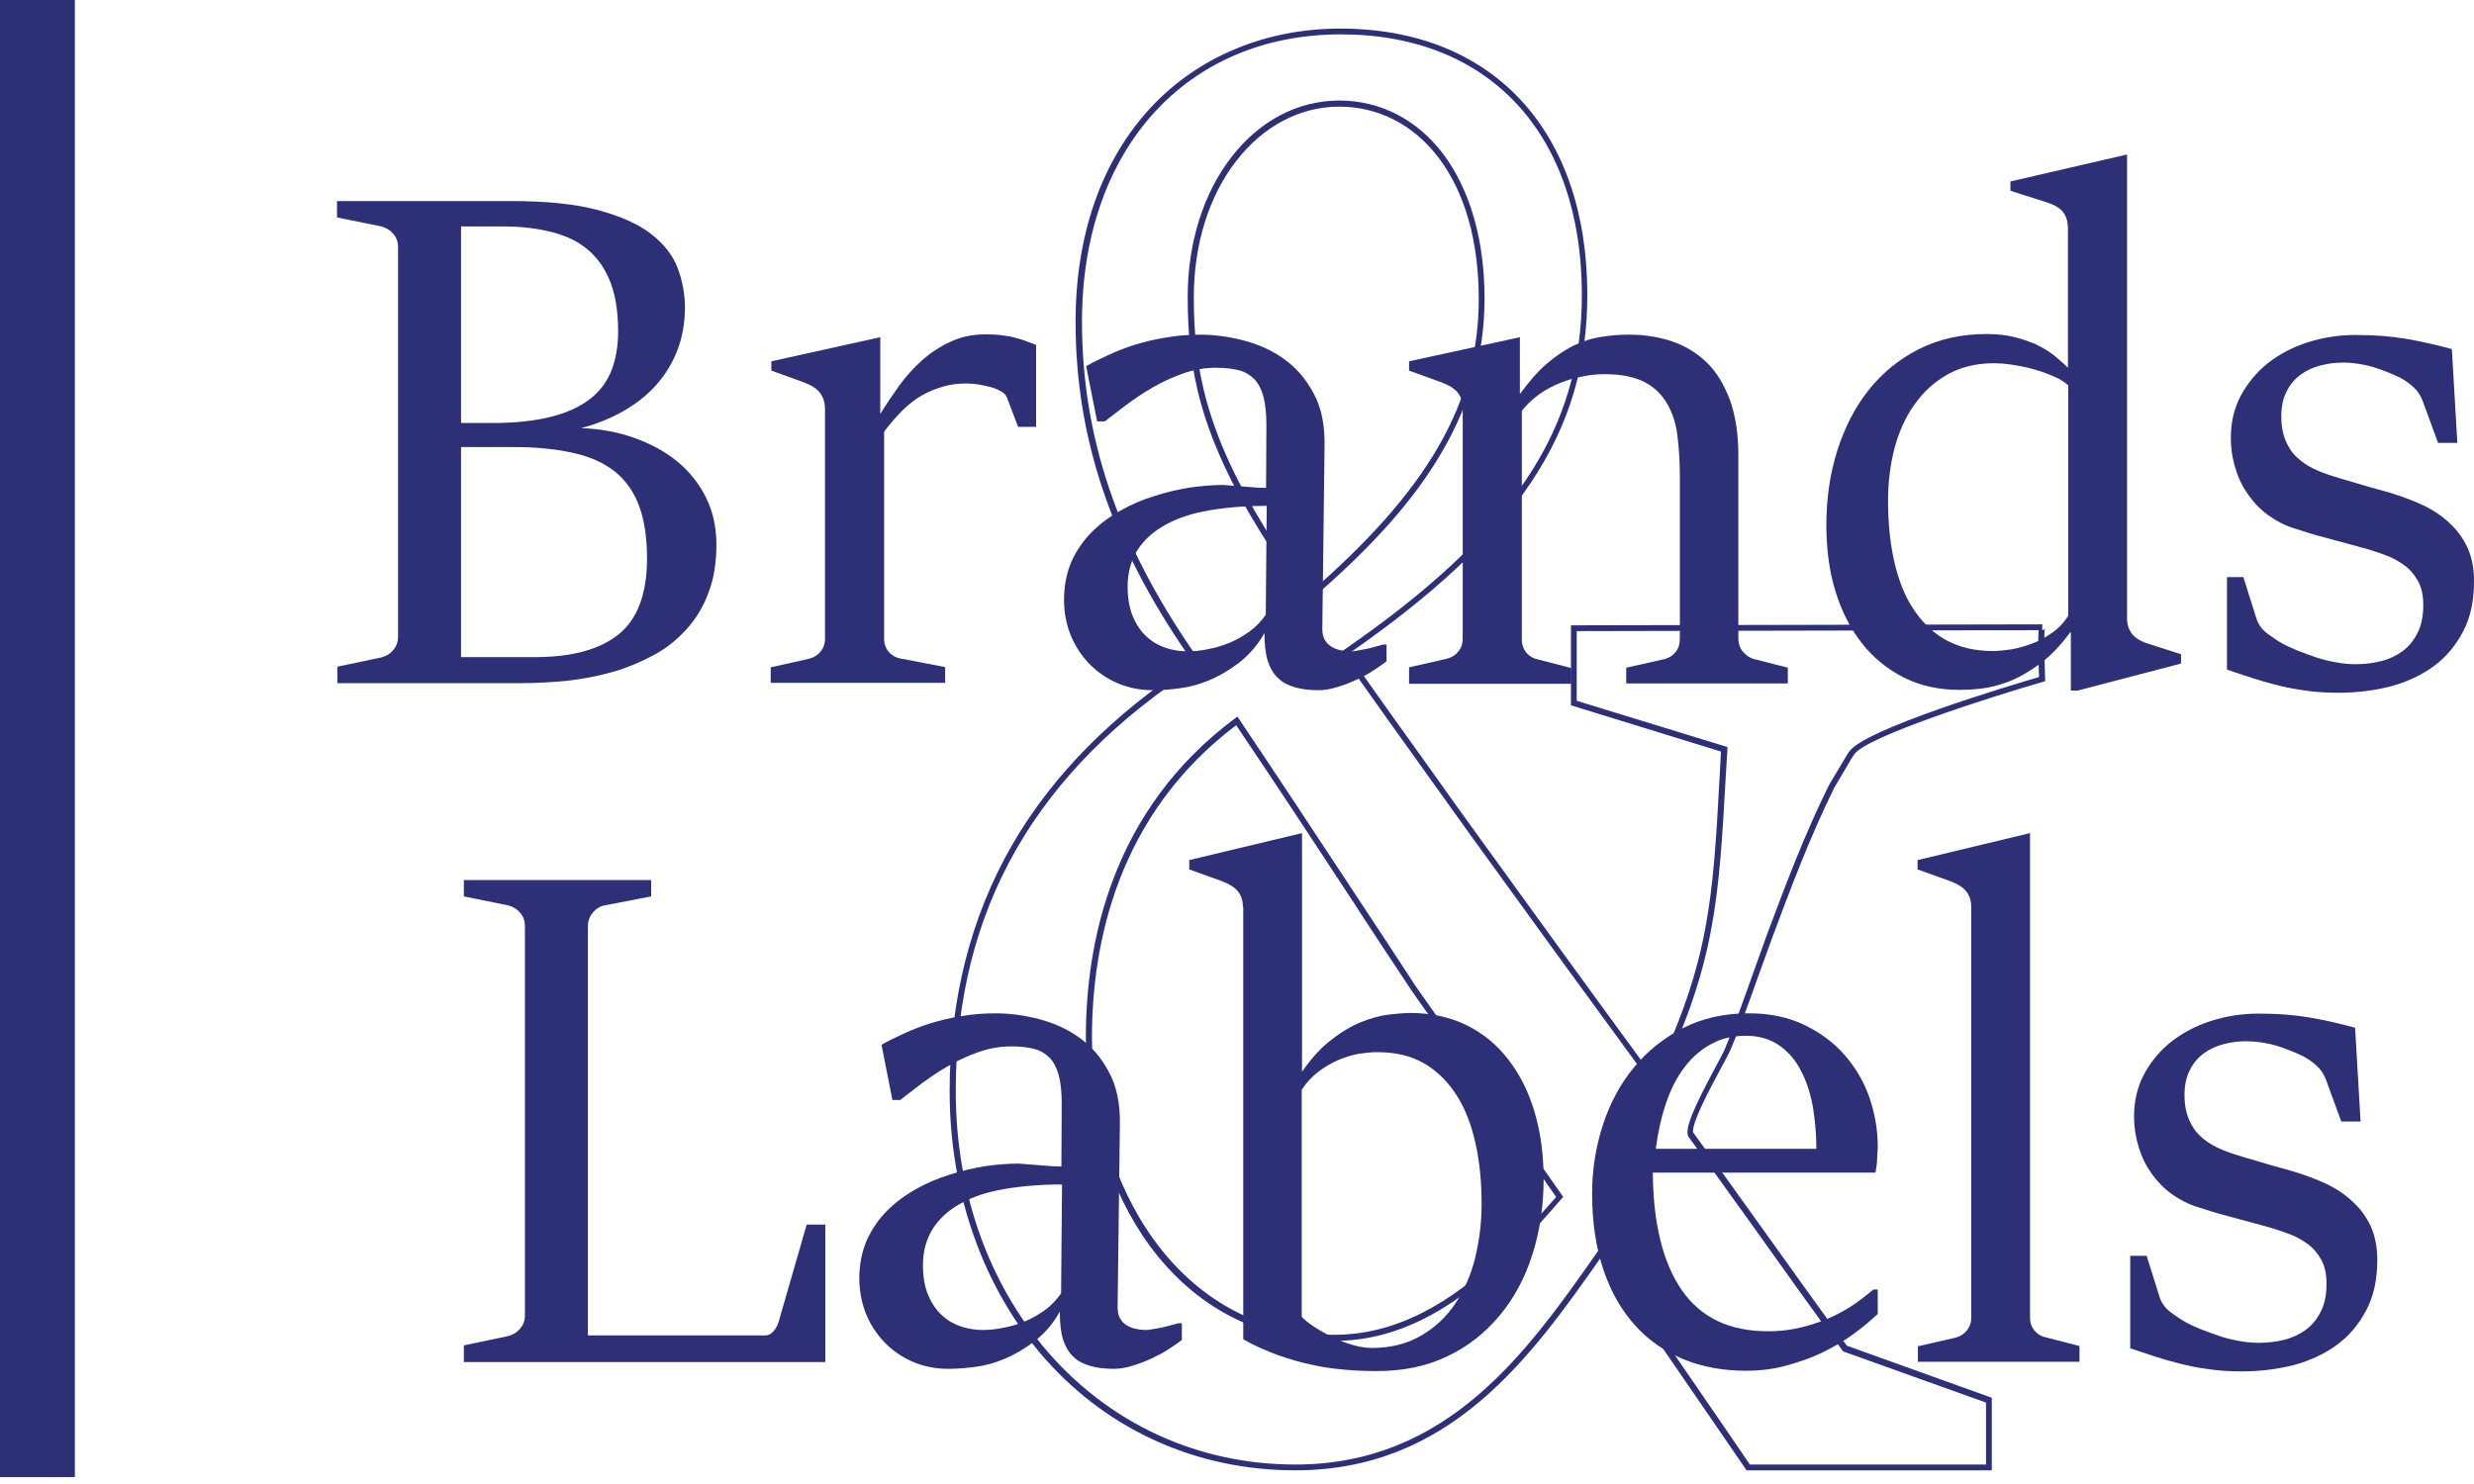 <svg width="85" height="51" viewBox="0 0 85 51" fill="none" xmlns="http://www.w3.org/2000/svg">
<path d="M11.579 22.914L13.102 22.594C13.268 22.55 13.4 22.473 13.511 22.34C13.621 22.208 13.676 22.064 13.676 21.887V8.499C13.676 8.311 13.621 8.157 13.511 8.035C13.4 7.903 13.268 7.826 13.102 7.782L11.579 7.472V6.91H17.573C18.776 6.91 19.758 7.009 20.542 7.219C21.314 7.428 21.921 7.693 22.363 8.035C22.804 8.378 23.113 8.764 23.279 9.205C23.445 9.647 23.533 10.099 23.533 10.574C23.533 11.093 23.445 11.578 23.279 12.02C23.113 12.461 22.87 12.859 22.561 13.212C22.252 13.565 21.877 13.863 21.436 14.117C20.994 14.371 20.509 14.57 19.968 14.713C20.608 14.735 21.215 14.845 21.778 15.044C22.341 15.243 22.837 15.508 23.257 15.85C23.676 16.192 24.007 16.601 24.25 17.086C24.493 17.572 24.614 18.113 24.614 18.709C24.614 19.338 24.526 19.901 24.338 20.375C24.162 20.861 23.908 21.269 23.588 21.623C23.268 21.976 22.904 22.274 22.473 22.506C22.043 22.737 21.579 22.936 21.093 23.08C20.597 23.223 20.089 23.322 19.548 23.389C19.007 23.444 18.478 23.477 17.937 23.477H11.59V22.914H11.579ZM16.932 14.537C17.738 14.537 18.411 14.459 18.963 14.316C19.515 14.172 19.957 13.963 20.288 13.698C20.63 13.433 20.862 13.102 21.016 12.715C21.16 12.329 21.237 11.887 21.237 11.402C21.237 10.762 21.16 10.21 20.994 9.757C20.829 9.305 20.586 8.929 20.255 8.631C19.924 8.333 19.515 8.124 19.018 7.991C18.522 7.859 17.948 7.782 17.297 7.782H15.84V14.537H16.932ZM18.378 22.583C19.659 22.583 20.619 22.318 21.27 21.788C21.91 21.258 22.23 20.397 22.23 19.194C22.23 18.488 22.142 17.892 21.965 17.406C21.789 16.921 21.513 16.523 21.149 16.225C20.784 15.927 20.31 15.707 19.736 15.574C19.162 15.442 18.478 15.364 17.694 15.364H15.84V22.583H18.378Z" fill="#2D2F77"/>
<path d="M26.469 22.936L27.804 22.638C27.97 22.594 28.091 22.517 28.191 22.395C28.29 22.274 28.345 22.13 28.345 21.954V14.051C28.345 13.841 28.29 13.665 28.18 13.51C28.069 13.355 27.87 13.234 27.606 13.135L26.502 12.737V12.417L30.244 11.589V14.227C30.431 13.918 30.652 13.598 30.884 13.267C31.116 12.947 31.381 12.649 31.678 12.384C31.977 12.119 32.297 11.909 32.661 11.744C33.014 11.578 33.411 11.49 33.853 11.49C34.074 11.49 34.272 11.501 34.427 11.523C34.592 11.545 34.736 11.567 34.857 11.601C34.99 11.634 35.111 11.667 35.221 11.711C35.332 11.755 35.453 11.799 35.597 11.854V14.669H34.979L34.592 13.653C34.559 13.576 34.493 13.499 34.383 13.444C34.283 13.389 34.162 13.333 34.029 13.3C33.897 13.267 33.754 13.234 33.61 13.212C33.467 13.19 33.323 13.179 33.202 13.179C32.915 13.179 32.639 13.212 32.385 13.289C32.131 13.367 31.888 13.466 31.656 13.598C31.425 13.731 31.204 13.907 30.994 14.117C30.784 14.327 30.575 14.57 30.376 14.835V21.943C30.376 22.13 30.431 22.285 30.531 22.395C30.63 22.517 30.762 22.594 30.917 22.627L32.473 22.925V23.466H26.48V22.936H26.469Z" fill="#2D2F77"/>
<path d="M42.561 22.782C42.23 23.035 41.888 23.234 41.546 23.378C41.203 23.521 40.872 23.609 40.53 23.654C40.199 23.698 39.89 23.72 39.614 23.72C39.161 23.72 38.742 23.631 38.367 23.466C37.992 23.3 37.671 23.069 37.407 22.793C37.142 22.517 36.932 22.186 36.777 21.81C36.634 21.435 36.557 21.038 36.557 20.618C36.557 20.133 36.645 19.691 36.81 19.305C36.987 18.919 37.219 18.576 37.506 18.289C37.804 17.991 38.135 17.748 38.51 17.539C38.886 17.329 39.272 17.163 39.68 17.042C40.078 16.91 40.486 16.821 40.883 16.755C41.281 16.7 41.656 16.667 41.998 16.667C42.075 16.667 42.175 16.678 42.307 16.689C42.44 16.7 42.583 16.711 42.738 16.722C42.881 16.733 43.036 16.744 43.168 16.755C43.312 16.766 43.422 16.766 43.499 16.766L43.51 14.603C43.51 14.216 43.477 13.896 43.411 13.643C43.345 13.389 43.234 13.179 43.102 13.035C42.958 12.892 42.782 12.782 42.572 12.726C42.351 12.671 42.097 12.638 41.788 12.638C41.391 12.638 41.016 12.704 40.641 12.837C40.265 12.969 39.912 13.135 39.592 13.322C39.261 13.51 38.963 13.72 38.676 13.93C38.4 14.139 38.157 14.327 37.958 14.481H37.694L37.318 12.583C37.55 12.45 37.804 12.329 38.091 12.197C38.378 12.064 38.687 11.943 39.007 11.843C39.338 11.744 39.691 11.656 40.056 11.601C40.431 11.534 40.817 11.501 41.225 11.501C41.711 11.501 42.219 11.567 42.727 11.7C43.234 11.832 43.709 12.042 44.117 12.34C44.537 12.638 44.868 13.024 45.133 13.521C45.398 14.007 45.519 14.603 45.508 15.309L45.431 21.612C45.431 21.733 45.453 21.843 45.486 21.932C45.53 22.02 45.585 22.108 45.674 22.174C45.762 22.241 45.861 22.296 45.983 22.329C46.104 22.362 46.259 22.384 46.424 22.384C46.468 22.384 46.524 22.373 46.612 22.362C46.7 22.351 46.8 22.329 46.91 22.307C47.02 22.285 47.131 22.263 47.23 22.23C47.34 22.197 47.429 22.174 47.517 22.152H47.638V22.726C47.528 22.815 47.385 22.914 47.197 23.035C47.02 23.157 46.822 23.256 46.612 23.356C46.402 23.455 46.181 23.543 45.95 23.609C45.718 23.687 45.497 23.72 45.298 23.72C44.989 23.72 44.724 23.687 44.493 23.62C44.261 23.554 44.062 23.455 43.908 23.3C43.753 23.157 43.632 22.947 43.554 22.704C43.477 22.451 43.444 22.141 43.444 21.755C43.201 22.186 42.892 22.528 42.561 22.782ZM43.521 17.384C42.793 17.384 42.131 17.439 41.546 17.539C40.961 17.638 40.453 17.804 40.044 18.035C39.636 18.256 39.316 18.543 39.084 18.896C38.864 19.25 38.742 19.669 38.742 20.155C38.742 20.574 38.808 20.927 38.93 21.203C39.051 21.49 39.217 21.722 39.415 21.899C39.614 22.075 39.835 22.197 40.078 22.274C40.32 22.351 40.563 22.384 40.795 22.384C41.016 22.384 41.259 22.362 41.513 22.307C41.766 22.263 42.009 22.186 42.252 22.086C42.495 21.987 42.716 21.854 42.936 21.7C43.157 21.534 43.334 21.347 43.488 21.126L43.521 17.384Z" fill="#2D2F77"/>
<path d="M48.401 22.936L49.714 22.638C49.88 22.594 50.001 22.517 50.1 22.395C50.2 22.274 50.255 22.13 50.255 21.954V14.029C50.255 13.819 50.2 13.643 50.089 13.499C49.979 13.355 49.78 13.234 49.515 13.135L48.412 12.737V12.417L52.219 11.589V13.543C52.529 13.124 52.827 12.771 53.136 12.506C53.445 12.241 53.754 12.031 54.063 11.877C54.372 11.733 54.692 11.623 55.012 11.579C55.332 11.523 55.652 11.501 55.983 11.501C56.502 11.501 56.999 11.579 57.451 11.733C57.904 11.888 58.301 12.13 58.643 12.461C58.986 12.793 59.239 13.223 59.438 13.753C59.626 14.283 59.725 14.901 59.725 15.64V21.921C59.725 22.119 59.78 22.285 59.891 22.406C60.001 22.528 60.122 22.616 60.266 22.649L61.425 22.947V23.488H55.873V22.947L57.197 22.649C57.352 22.605 57.473 22.528 57.573 22.406C57.672 22.285 57.716 22.119 57.716 21.921V16.402C57.716 15.861 57.683 15.375 57.628 14.945C57.573 14.504 57.44 14.139 57.253 13.83C57.065 13.521 56.8 13.278 56.469 13.113C56.127 12.947 55.685 12.859 55.133 12.859C54.891 12.859 54.637 12.881 54.383 12.936C54.118 12.98 53.864 13.057 53.61 13.157C53.356 13.256 53.114 13.389 52.893 13.543C52.661 13.709 52.462 13.896 52.286 14.117V21.976C52.286 22.163 52.341 22.307 52.44 22.428C52.54 22.55 52.672 22.627 52.827 22.66L53.986 22.958V23.499H48.412V22.936H48.401Z" fill="#2D2F77"/>
<path d="M71.126 21.733C70.784 22.197 70.431 22.561 70.067 22.826C69.703 23.091 69.361 23.289 69.018 23.422C68.676 23.554 68.356 23.631 68.069 23.665C67.771 23.698 67.528 23.709 67.33 23.709C66.612 23.709 65.961 23.565 65.398 23.278C64.835 22.991 64.35 22.594 63.963 22.097C63.566 21.59 63.268 20.994 63.058 20.309C62.848 19.625 62.749 18.863 62.749 18.046C62.749 17.141 62.87 16.291 63.124 15.486C63.378 14.691 63.731 13.996 64.206 13.4C64.681 12.804 65.254 12.34 65.928 11.998C66.612 11.656 67.385 11.479 68.246 11.479C68.588 11.479 68.908 11.512 69.184 11.578C69.46 11.645 69.714 11.733 69.945 11.832C70.177 11.943 70.376 12.064 70.564 12.207C70.74 12.351 70.906 12.495 71.049 12.638V12.119V7.837C71.049 7.627 70.994 7.45 70.895 7.307C70.795 7.163 70.597 7.042 70.321 6.954L69.073 6.556V6.236L73.08 5.309V21.247C73.08 21.457 73.135 21.634 73.246 21.777C73.356 21.921 73.544 22.042 73.831 22.13L74.934 22.483V22.804L71.391 23.731H71.149V21.733H71.126ZM71.049 13.234C70.917 13.113 70.729 13.002 70.508 12.914C70.288 12.815 70.045 12.737 69.802 12.671C69.559 12.605 69.316 12.561 69.085 12.528C68.853 12.495 68.654 12.483 68.511 12.483C67.892 12.483 67.363 12.616 66.91 12.87C66.458 13.124 66.082 13.466 65.773 13.907C65.464 14.338 65.243 14.835 65.089 15.408C64.945 15.971 64.868 16.567 64.868 17.197C64.868 17.947 64.934 18.642 65.078 19.283C65.221 19.912 65.431 20.464 65.729 20.916C66.027 21.369 66.391 21.733 66.844 21.987C67.296 22.241 67.837 22.373 68.466 22.373C68.643 22.373 68.853 22.351 69.096 22.318C69.338 22.274 69.581 22.208 69.813 22.119C70.056 22.031 70.288 21.898 70.508 21.744C70.729 21.59 70.917 21.391 71.06 21.159V13.234H71.049Z" fill="#2D2F77"/>
<path d="M76.458 19.834H77.076L77.529 21.269C77.595 21.468 77.716 21.634 77.904 21.777C78.092 21.91 78.257 22.031 78.423 22.119C78.555 22.196 78.721 22.263 78.919 22.351C79.118 22.428 79.328 22.506 79.549 22.583C79.769 22.66 80.001 22.715 80.244 22.759C80.476 22.803 80.707 22.826 80.928 22.826C81.226 22.826 81.513 22.793 81.789 22.726C82.065 22.66 82.319 22.539 82.54 22.384C82.76 22.218 82.926 22.02 83.058 21.755C83.191 21.501 83.257 21.181 83.257 20.795C83.257 20.475 83.202 20.199 83.081 19.978C82.959 19.757 82.805 19.57 82.606 19.426C82.407 19.282 82.175 19.15 81.911 19.062C81.646 18.962 81.37 18.874 81.072 18.797C80.663 18.686 80.266 18.576 79.891 18.477C79.504 18.377 79.162 18.267 78.853 18.168C78.522 18.068 78.224 17.914 77.959 17.726C77.694 17.539 77.462 17.307 77.264 17.031C77.065 16.755 76.91 16.457 76.811 16.115C76.701 15.773 76.646 15.419 76.646 15.033C76.646 14.514 76.756 14.04 76.988 13.598C77.22 13.168 77.529 12.792 77.915 12.483C78.312 12.174 78.765 11.931 79.284 11.766C79.802 11.6 80.343 11.512 80.928 11.512C81.27 11.512 81.568 11.523 81.855 11.545C82.131 11.567 82.407 11.6 82.672 11.645C82.937 11.689 83.191 11.744 83.445 11.799C83.699 11.854 83.964 11.921 84.24 11.998L84.427 15.221H83.765L83.235 13.775C83.169 13.598 83.07 13.444 82.926 13.311C82.782 13.179 82.628 13.068 82.462 12.98C82.186 12.848 81.888 12.726 81.546 12.616C81.204 12.517 80.851 12.461 80.487 12.461C80.233 12.461 79.979 12.494 79.725 12.561C79.471 12.627 79.251 12.726 79.052 12.87C78.853 13.013 78.688 13.201 78.566 13.444C78.445 13.675 78.379 13.962 78.379 14.305C78.379 14.647 78.434 14.923 78.533 15.155C78.632 15.386 78.765 15.585 78.93 15.728C79.096 15.883 79.273 16.004 79.482 16.104C79.681 16.203 79.891 16.28 80.1 16.346C80.266 16.402 80.454 16.457 80.641 16.512C80.829 16.567 81.016 16.622 81.204 16.678C81.381 16.733 81.557 16.777 81.712 16.821C81.866 16.865 81.999 16.898 82.098 16.931C82.507 17.053 82.893 17.196 83.246 17.362C83.599 17.527 83.908 17.737 84.162 17.98C84.427 18.223 84.626 18.499 84.78 18.83C84.924 19.15 85.001 19.536 85.001 19.967C85.001 20.64 84.88 21.225 84.626 21.7C84.372 22.185 84.041 22.583 83.621 22.892C83.202 23.201 82.705 23.433 82.142 23.587C81.579 23.731 80.972 23.808 80.343 23.808C79.935 23.808 79.56 23.786 79.206 23.731C78.853 23.686 78.533 23.62 78.224 23.543C77.915 23.466 77.617 23.378 77.341 23.289C77.065 23.201 76.789 23.102 76.513 23.013V19.834H76.458Z" fill="#2D2F77"/>
<path d="M15.937 46.236L17.461 45.916C17.626 45.872 17.759 45.795 17.869 45.663C17.979 45.53 18.035 45.386 18.035 45.21V31.832C18.035 31.645 17.979 31.49 17.869 31.369C17.759 31.236 17.626 31.159 17.461 31.115L15.937 30.806V30.243H22.372V30.806L20.772 31.115C20.606 31.148 20.474 31.236 20.363 31.369C20.253 31.501 20.198 31.667 20.198 31.832V45.894H26.28C26.357 45.894 26.434 45.872 26.489 45.828C26.544 45.784 26.6 45.729 26.644 45.663C26.688 45.596 26.721 45.519 26.743 45.453C26.765 45.376 26.787 45.32 26.798 45.265L27.715 42.086H28.355V46.81H15.937V46.236Z" fill="#2D2F77"/>
<path d="M35.529 46.104C35.198 46.358 34.855 46.556 34.513 46.7C34.171 46.843 33.84 46.932 33.498 46.976C33.167 47.02 32.858 47.042 32.582 47.042C32.129 47.042 31.71 46.954 31.334 46.788C30.959 46.623 30.639 46.391 30.374 46.115C30.109 45.839 29.9 45.508 29.745 45.133C29.602 44.757 29.524 44.36 29.524 43.941C29.524 43.455 29.613 43.013 29.778 42.627C29.955 42.241 30.186 41.899 30.474 41.612C30.771 41.314 31.103 41.071 31.478 40.861C31.853 40.651 32.239 40.486 32.648 40.364C33.045 40.232 33.454 40.144 33.851 40.077C34.248 40.022 34.624 39.989 34.966 39.989C35.043 39.989 35.142 40 35.275 40.011C35.407 40.022 35.551 40.033 35.705 40.044C35.849 40.055 36.003 40.066 36.136 40.077C36.279 40.088 36.39 40.088 36.467 40.088L36.478 37.925C36.478 37.539 36.445 37.219 36.379 36.965C36.312 36.711 36.202 36.501 36.07 36.358C35.926 36.214 35.749 36.104 35.54 36.049C35.319 35.993 35.065 35.96 34.756 35.96C34.359 35.96 33.983 36.027 33.608 36.159C33.233 36.291 32.88 36.457 32.56 36.645C32.228 36.832 31.93 37.042 31.643 37.252C31.368 37.462 31.125 37.649 30.926 37.804H30.661L30.286 35.905C30.518 35.773 30.771 35.651 31.058 35.519C31.346 35.386 31.654 35.265 31.975 35.166C32.306 35.066 32.659 34.978 33.023 34.923C33.398 34.857 33.785 34.824 34.193 34.824C34.679 34.824 35.187 34.89 35.694 35.022C36.202 35.155 36.677 35.364 37.085 35.662C37.505 35.96 37.836 36.347 38.1 36.843C38.365 37.329 38.487 37.925 38.476 38.632L38.398 44.934C38.398 45.055 38.421 45.166 38.454 45.254C38.498 45.342 38.553 45.431 38.641 45.497C38.73 45.563 38.829 45.618 38.95 45.651C39.072 45.684 39.226 45.707 39.392 45.707C39.436 45.707 39.491 45.696 39.58 45.684C39.668 45.673 39.767 45.651 39.877 45.629C39.988 45.607 40.098 45.585 40.198 45.552C40.308 45.519 40.396 45.497 40.485 45.475H40.606V46.049C40.496 46.137 40.352 46.236 40.164 46.358C39.988 46.479 39.789 46.578 39.58 46.678C39.37 46.777 39.149 46.865 38.917 46.932C38.685 47.009 38.465 47.042 38.266 47.042C37.957 47.042 37.692 47.009 37.46 46.943C37.228 46.877 37.03 46.777 36.875 46.623C36.721 46.479 36.599 46.27 36.522 46.027C36.445 45.773 36.412 45.464 36.412 45.077C36.169 45.508 35.871 45.85 35.529 46.104ZM36.489 40.706C35.761 40.706 35.098 40.762 34.513 40.861C33.928 40.96 33.421 41.126 33.012 41.358C32.604 41.578 32.284 41.865 32.052 42.219C31.831 42.572 31.71 42.991 31.71 43.477C31.71 43.896 31.776 44.25 31.897 44.526C32.019 44.812 32.184 45.044 32.383 45.221C32.582 45.398 32.802 45.519 33.045 45.596C33.288 45.673 33.531 45.707 33.763 45.707C33.983 45.707 34.226 45.684 34.48 45.629C34.734 45.585 34.977 45.508 35.22 45.408C35.462 45.309 35.683 45.177 35.904 45.022C36.125 44.857 36.301 44.669 36.456 44.448L36.489 40.706Z" fill="#2D2F77"/>
<path d="M42.704 31.17C42.704 30.96 42.648 30.784 42.538 30.64C42.428 30.497 42.229 30.375 41.964 30.276L40.86 29.879V29.558L44.734 28.631V36.236V36.832C45.055 36.369 45.397 35.993 45.75 35.729C46.103 35.453 46.445 35.254 46.776 35.121C47.108 34.989 47.417 34.901 47.715 34.868C48.013 34.834 48.255 34.812 48.454 34.812C49.172 34.812 49.823 34.956 50.386 35.232C50.949 35.508 51.434 35.905 51.821 36.413C52.218 36.921 52.516 37.517 52.726 38.223C52.935 38.929 53.035 39.691 53.035 40.53C53.035 41.457 52.902 42.318 52.648 43.113C52.395 43.918 52.019 44.614 51.523 45.21C51.026 45.806 50.43 46.281 49.724 46.612C49.017 46.954 48.211 47.119 47.295 47.119C46.953 47.119 46.611 47.108 46.236 47.075C45.871 47.042 45.485 46.998 45.11 46.91C44.724 46.832 44.337 46.722 43.929 46.578C43.531 46.435 43.123 46.258 42.715 46.027V31.17H42.704ZM44.724 45.254C44.823 45.364 44.977 45.486 45.165 45.607C45.353 45.729 45.573 45.85 45.794 45.96C46.015 46.071 46.258 46.159 46.489 46.225C46.721 46.291 46.931 46.325 47.13 46.325C47.781 46.325 48.344 46.181 48.818 45.905C49.293 45.629 49.69 45.265 49.999 44.801C50.309 44.338 50.54 43.808 50.684 43.223C50.827 42.627 50.904 42.02 50.904 41.38C50.904 40.629 50.838 39.934 50.695 39.294C50.551 38.654 50.342 38.102 50.044 37.638C49.746 37.175 49.381 36.81 48.929 36.545C48.476 36.28 47.935 36.159 47.306 36.159C47.119 36.159 46.92 36.181 46.688 36.214C46.456 36.258 46.225 36.325 45.993 36.424C45.761 36.523 45.529 36.656 45.309 36.821C45.088 36.987 44.889 37.197 44.724 37.45V45.254Z" fill="#2D2F77"/>
<path d="M64.514 44.294V45.155C64.271 45.386 63.995 45.618 63.675 45.85C63.355 46.082 63.002 46.291 62.615 46.479C62.229 46.667 61.809 46.81 61.368 46.932C60.926 47.053 60.463 47.108 59.988 47.108C59.205 47.108 58.487 46.976 57.836 46.711C57.196 46.446 56.633 46.06 56.169 45.541C55.706 45.022 55.342 44.393 55.088 43.632C54.834 42.881 54.701 42.009 54.701 41.027C54.701 40.21 54.823 39.426 55.066 38.676C55.308 37.925 55.662 37.263 56.125 36.7C56.589 36.126 57.163 35.673 57.825 35.331C58.498 34.989 59.249 34.824 60.088 34.824C60.805 34.824 61.434 34.956 61.986 35.221C62.538 35.486 63.002 35.828 63.377 36.258C63.752 36.689 64.039 37.175 64.227 37.715C64.414 38.267 64.514 38.819 64.514 39.382C64.514 39.459 64.514 39.526 64.503 39.614C64.503 39.691 64.492 39.779 64.492 39.857C64.492 39.934 64.481 40.011 64.469 40.088C64.459 40.166 64.448 40.232 64.436 40.298H56.787C56.798 42.042 57.13 43.389 57.781 44.338C58.432 45.276 59.414 45.751 60.739 45.751C61.191 45.751 61.6 45.696 61.975 45.596C62.35 45.497 62.693 45.375 62.99 45.232C63.288 45.089 63.553 44.934 63.785 44.768C64.017 44.603 64.205 44.448 64.37 44.316H64.514V44.294ZM62.406 39.481C62.406 38.974 62.361 38.488 62.284 38.024C62.196 37.561 62.063 37.141 61.865 36.777C61.677 36.413 61.423 36.126 61.114 35.916C60.805 35.706 60.43 35.596 59.988 35.596C59.547 35.596 59.149 35.684 58.807 35.872C58.454 36.06 58.156 36.314 57.891 36.656C57.626 36.998 57.416 37.406 57.251 37.881C57.085 38.367 56.964 38.896 56.887 39.481H62.406Z" fill="#2D2F77"/>
<path d="M65.883 46.27L67.185 45.971C67.351 45.927 67.472 45.85 67.571 45.729C67.671 45.607 67.726 45.464 67.726 45.287V31.17C67.726 30.96 67.671 30.784 67.56 30.64C67.45 30.497 67.262 30.375 66.986 30.276L65.883 29.879V29.559L69.746 28.631V45.276C69.746 45.464 69.801 45.607 69.9 45.729C70 45.85 70.132 45.927 70.287 45.96L71.445 46.258V46.799H65.894V46.27H65.883Z" fill="#2D2F77"/>
<path d="M73.133 43.157H73.752L74.204 44.592C74.27 44.79 74.392 44.956 74.579 45.099C74.767 45.232 74.933 45.353 75.098 45.442C75.231 45.519 75.396 45.585 75.595 45.673C75.794 45.751 76.003 45.828 76.224 45.905C76.445 45.982 76.677 46.038 76.919 46.082C77.151 46.126 77.383 46.148 77.604 46.148C77.902 46.148 78.189 46.115 78.465 46.049C78.741 45.982 78.995 45.861 79.215 45.706C79.436 45.541 79.602 45.342 79.734 45.077C79.867 44.824 79.933 44.503 79.933 44.117C79.933 43.797 79.877 43.521 79.756 43.3C79.635 43.08 79.48 42.892 79.281 42.748C79.083 42.605 78.851 42.472 78.586 42.384C78.321 42.285 78.045 42.197 77.747 42.119C77.339 42.009 76.942 41.898 76.566 41.799C76.18 41.7 75.838 41.59 75.529 41.49C75.198 41.391 74.9 41.236 74.635 41.049C74.37 40.861 74.138 40.629 73.939 40.353C73.741 40.077 73.586 39.779 73.487 39.437C73.376 39.095 73.321 38.742 73.321 38.355C73.321 37.837 73.432 37.362 73.663 36.921C73.895 36.49 74.204 36.115 74.591 35.806C74.988 35.497 75.44 35.254 75.959 35.088C76.478 34.923 77.019 34.834 77.604 34.834C77.946 34.834 78.244 34.846 78.531 34.868C78.807 34.89 79.083 34.923 79.348 34.967C79.613 35.011 79.867 35.066 80.12 35.121C80.374 35.177 80.639 35.243 80.915 35.32L81.103 38.543H80.44L79.911 37.097C79.844 36.921 79.745 36.766 79.602 36.634C79.458 36.501 79.303 36.391 79.138 36.303C78.862 36.17 78.564 36.049 78.222 35.938C77.88 35.839 77.526 35.784 77.162 35.784C76.908 35.784 76.654 35.817 76.401 35.883C76.147 35.949 75.926 36.049 75.727 36.192C75.529 36.336 75.363 36.523 75.242 36.766C75.12 36.998 75.054 37.285 75.054 37.627C75.054 37.969 75.109 38.245 75.209 38.477C75.308 38.709 75.44 38.907 75.606 39.051C75.772 39.205 75.948 39.327 76.158 39.426C76.356 39.526 76.566 39.603 76.776 39.669C76.942 39.724 77.129 39.779 77.317 39.834C77.504 39.89 77.692 39.945 77.88 40C78.056 40.055 78.233 40.099 78.387 40.144C78.542 40.188 78.674 40.221 78.774 40.254C79.182 40.375 79.568 40.519 79.922 40.684C80.275 40.85 80.584 41.06 80.838 41.303C81.103 41.545 81.301 41.821 81.456 42.152C81.599 42.472 81.677 42.859 81.677 43.289C81.677 43.963 81.555 44.547 81.301 45.022C81.047 45.508 80.716 45.905 80.297 46.214C79.877 46.523 79.381 46.755 78.818 46.91C78.255 47.053 77.648 47.13 77.019 47.13C76.61 47.13 76.235 47.108 75.882 47.053C75.529 47.009 75.209 46.943 74.9 46.865C74.591 46.788 74.293 46.7 74.017 46.612C73.741 46.523 73.465 46.424 73.189 46.336V43.157H73.133Z" fill="#2D2F77"/>
<path d="M68.433 50.53H60.011L59.978 50.486C59.934 50.42 55.85 44.47 54.989 43.234C52.572 46.678 49.812 50.53 44.503 50.53C41.159 50.53 38.124 49.184 35.938 46.733C33.808 44.338 32.627 41.049 32.627 37.495C32.627 34.349 33.355 31.501 34.779 29.029C36.159 26.645 38.245 24.537 40.982 22.759L40.806 22.495C38.179 18.687 36.954 15.044 36.954 11.06C36.954 8.069 37.848 5.519 39.536 3.698C41.159 1.954 43.477 0.982 46.049 0.982C51.28 0.982 54.536 4.492 54.536 10.133C54.536 14.857 52.152 18.433 46.325 22.473C47.219 23.753 48.201 25.122 49.426 26.832C49.834 27.406 50.265 28.013 50.74 28.665C52.925 31.689 54.636 34.051 56.821 37.031C58.731 33.058 58.852 30.905 59.084 26.656C59.095 26.391 59.117 26.115 59.128 25.828L53.974 24.239V21.49H54.073C69.779 21.457 70.155 21.457 70.166 21.457V21.656C70.21 21.656 70.243 21.623 70.254 21.601C70.221 21.711 70.243 22.682 70.265 23.334V23.411L70.188 23.433C68.499 23.919 64.051 25.331 63.698 25.938C63.698 25.938 63.654 26.005 63.598 26.093C63.433 26.369 63.047 27.02 63.024 27.064C62.197 28.742 61.545 30.464 60.883 32.241C60.729 32.671 60.574 33.102 60.419 33.521C60.121 34.36 59.812 35.232 59.459 36.071C59.415 36.17 59.316 36.369 59.161 36.645C58.952 37.042 58.654 37.583 58.444 38.047C58.102 38.797 58.168 38.919 58.179 38.93C58.819 39.801 59.625 40.927 60.486 42.13C61.49 43.532 62.528 44.989 63.455 46.248L68.433 48.036V50.53ZM60.121 50.331H68.234V48.201L63.334 46.446L63.311 46.424C62.384 45.166 61.336 43.698 60.331 42.285C59.47 41.093 58.665 39.956 58.024 39.084C57.837 38.83 58.223 38.013 58.985 36.59C59.128 36.325 59.239 36.115 59.272 36.027C59.614 35.188 59.923 34.316 60.221 33.477C60.375 33.058 60.53 32.616 60.684 32.186C61.347 30.409 61.998 28.676 62.837 26.987C62.837 26.976 62.881 26.91 63.422 26.005C63.477 25.916 63.51 25.85 63.521 25.85C63.974 25.077 69.15 23.532 70.055 23.267C70.022 22.285 70.022 21.854 70.044 21.656L54.172 21.689V24.084L59.349 25.673V25.751C59.327 26.06 59.316 26.369 59.294 26.656C59.051 30.983 58.929 33.157 56.943 37.263L56.865 37.417L56.766 37.285C54.536 34.239 52.804 31.855 50.585 28.786C50.121 28.135 49.68 27.528 49.272 26.954C48.013 25.199 47.02 23.808 46.104 22.506L46.049 22.417L46.137 22.362C51.965 18.345 54.349 14.801 54.349 10.133C54.349 4.614 51.181 1.181 46.071 1.181C40.751 1.181 37.174 5.144 37.174 11.049C37.174 15 38.389 18.598 40.982 22.373L41.28 22.815L41.192 22.87C35.574 26.479 32.837 31.27 32.837 37.495C32.837 44.813 37.848 50.331 44.503 50.331C49.757 50.331 52.483 46.446 54.89 43.014L54.978 42.881L55.066 43.002C55.684 43.852 59.735 49.757 60.121 50.331ZM45.85 46.082C43.278 46.082 41.082 44.956 39.503 42.815C38.113 40.916 37.307 38.312 37.307 35.651C37.307 32.384 38.201 27.837 42.428 24.691L42.517 24.625L42.572 24.713C43.885 26.667 45.077 28.477 46.59 30.773C47.219 31.722 47.892 32.748 48.642 33.896C49.757 35.475 50.618 36.711 51.534 38.025C52.163 38.93 52.837 39.901 53.665 41.071L53.709 41.137L53.654 41.192C51.612 43.565 49.139 46.082 45.85 46.082ZM42.472 24.923C38.377 28.013 37.517 32.462 37.517 35.651C37.517 40.607 40.441 45.872 45.85 45.872C49.029 45.872 51.446 43.433 53.466 41.137C52.66 39.989 52.009 39.051 51.38 38.157C50.464 36.843 49.603 35.607 48.488 34.029C47.737 32.892 47.053 31.866 46.435 30.905C44.945 28.631 43.764 26.843 42.472 24.923ZM44.901 20.729L44.834 20.629C44.327 19.868 43.83 19.117 43.322 18.311C41.225 14.923 40.806 12.693 40.806 10.199C40.806 8.344 41.347 6.634 42.318 5.386C43.289 4.139 44.603 3.455 46.016 3.455C47.417 3.455 48.687 4.106 49.581 5.287C50.508 6.523 51.005 8.245 51.005 10.265C51.005 12.252 50.453 14.095 49.316 15.905C48.355 17.439 46.976 18.941 44.989 20.651L44.901 20.729ZM46.016 3.665C44.669 3.665 43.411 4.327 42.483 5.519C41.534 6.733 41.016 8.4 41.016 10.21C41.016 12.671 41.435 14.868 43.499 18.212C43.985 18.974 44.459 19.702 44.945 20.42C49.051 16.877 50.806 13.841 50.806 10.276C50.806 8.289 50.331 6.612 49.426 5.42C48.565 4.283 47.351 3.665 46.016 3.665Z" fill="#2D2F77"/>
<path d="M2.572 0H0V50.762H2.572V0Z" fill="#2D2F77"/>
</svg>
